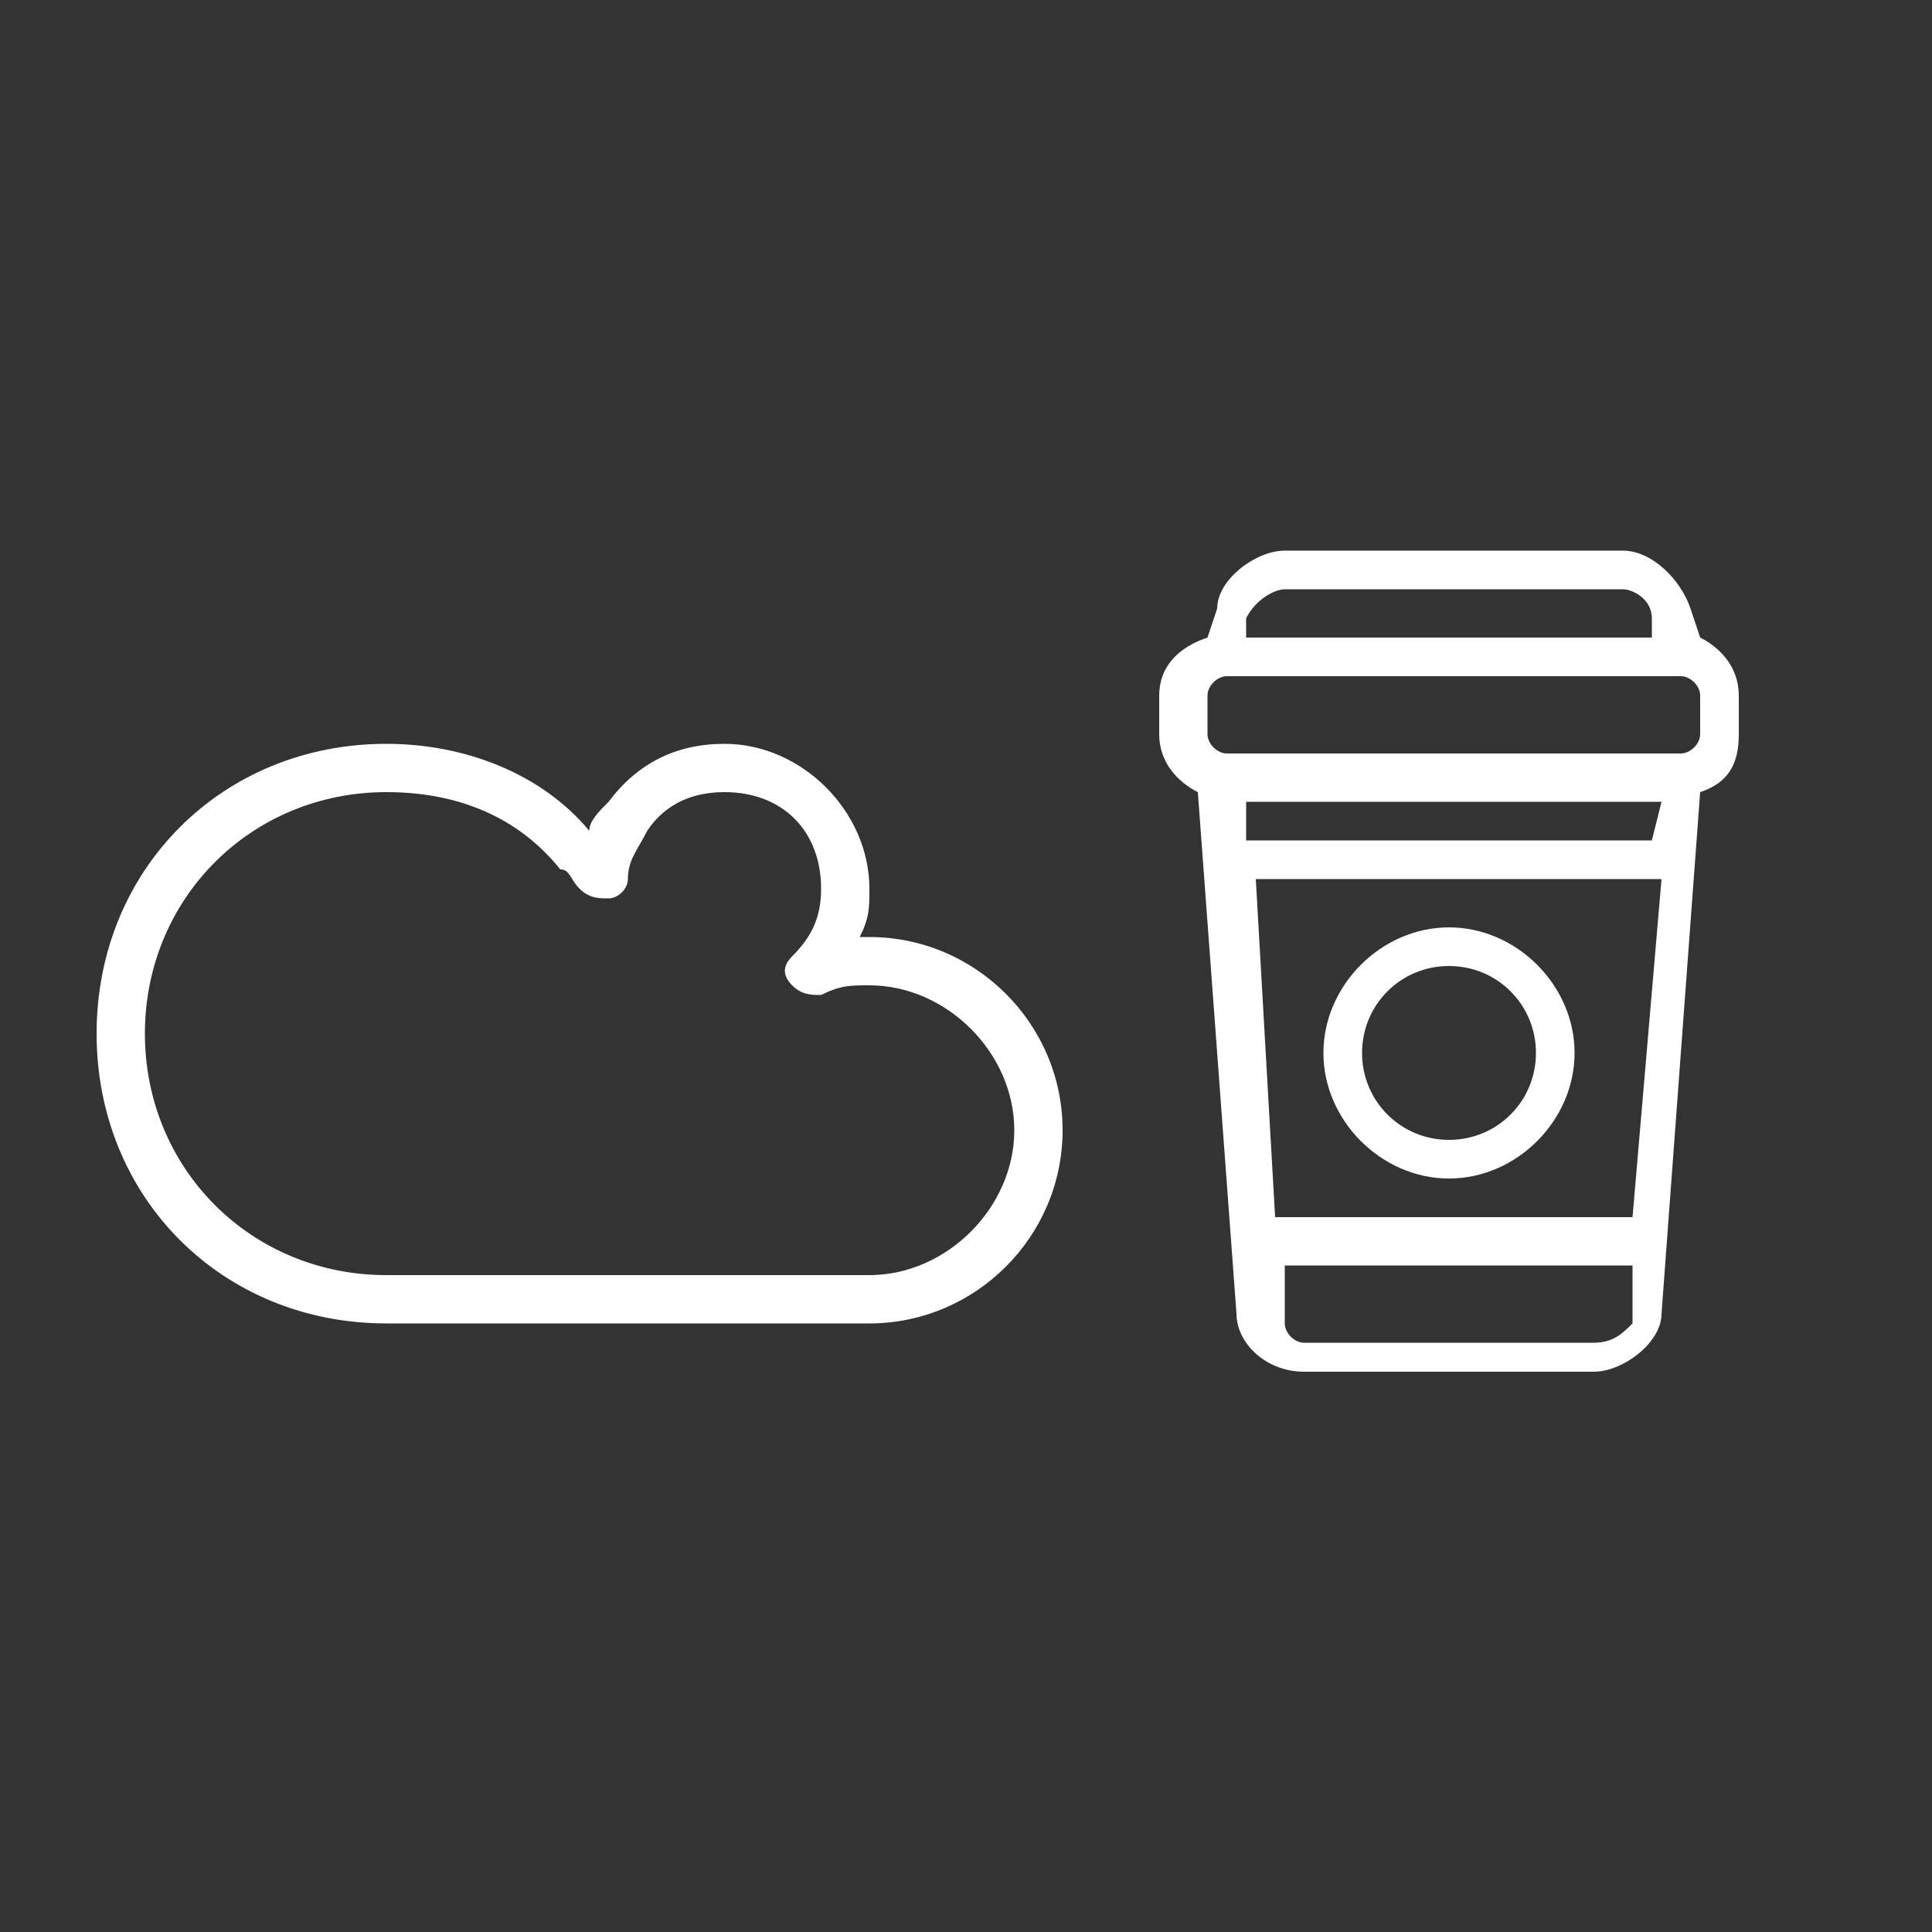 <?xml version="1.0" encoding="utf-8"?>
<!-- Generator: Adobe Illustrator 19.1.0, SVG Export Plug-In . SVG Version: 6.00 Build 0)  -->
<svg version="1.1" id="Layer_1" xmlns="http://www.w3.org/2000/svg" xmlns:xlink="http://www.w3.org/1999/xlink" x="0px" y="0px"
	 viewBox="-295 387 20 20" style="enable-background:new -295 387 20 20;" xml:space="preserve">
<rect x="-295" y="387" width="20" height="20" fill="#333333" stroke="none"/>
<style type="text/css">
	.st0{fill:#FFFFFF;}
</style>
<path class="st0" d="M-286,400.7h-5c-1.7,0-3-1.3-3-3c0-1.7,1.3-3,3-3c0.8,0,1.6,0.3,2.1,0.9c0-0.1,0.1-0.2,0.2-0.3
	c0.3-0.4,0.7-0.6,1.2-0.6c0.8,0,1.5,0.7,1.5,1.5c0,0.2,0,0.3-0.1,0.5c0,0,0.1,0,0.1,0c1.1,0,2,0.9,2,2
	C-284,399.8-284.9,400.7-286,400.7L-286,400.7z M-291,395.2c-1.4,0-2.5,1.1-2.5,2.5c0,1.4,1.1,2.5,2.5,2.5h5c0.8,0,1.5-0.7,1.5-1.5
	s-0.7-1.5-1.5-1.5c-0.2,0-0.3,0-0.5,0.1c-0.1,0-0.2,0-0.3-0.1c-0.1-0.1-0.1-0.2,0-0.3c0.2-0.2,0.3-0.4,0.3-0.7c0-0.6-0.4-1-1-1
	c-0.3,0-0.6,0.1-0.8,0.4c-0.1,0.2-0.2,0.3-0.2,0.5c0,0.1-0.1,0.2-0.2,0.2s-0.2,0-0.3-0.1c-0.1-0.1-0.1-0.2-0.2-0.2
	C-289.6,395.5-290.2,395.2-291,395.2L-291,395.2z"/>
<path class="st0" d="M-280,399.2c-0.7,0-1.3-0.6-1.3-1.3c0-0.7,0.6-1.3,1.3-1.3c0.7,0,1.3,0.6,1.3,1.3
	C-278.7,398.6-279.3,399.2-280,399.2z M-280,397c-0.5,0-0.9,0.4-0.9,0.9s0.4,0.9,0.9,0.9s0.9-0.4,0.9-0.9S-279.5,397-280,397z"/>
<path class="st0" d="M-277.4,393.6l-0.1-0.3c-0.1-0.3-0.4-0.6-0.7-0.6h-3.5c-0.3,0-0.7,0.3-0.7,0.6l-0.1,0.3
	c-0.3,0.1-0.5,0.3-0.5,0.6v0.4c0,0.3,0.2,0.5,0.4,0.6l0.4,5.4c0,0.3,0.3,0.6,0.7,0.6h3c0.3,0,0.7-0.3,0.7-0.6l0.4-5.4
	c0.3-0.1,0.4-0.3,0.4-0.6v-0.4C-277,393.9-277.2,393.7-277.4,393.6L-277.4,393.6z M-281.7,393.1h3.5c0.1,0,0.3,0.1,0.3,0.3l0,0.2
	h-4.2l0-0.2C-282,393.2-281.8,393.1-281.7,393.1L-281.7,393.1z M-277.9,395.7h-4.2l0-0.4h4.3L-277.9,395.7L-277.9,395.7z
	 M-278.1,399.6h-3.7l-0.2-3.5h4.2L-278.1,399.6L-278.1,399.6z M-278.5,400.9h-3c-0.1,0-0.2-0.1-0.2-0.2l0-0.6h3.6l0,0.6
	C-278.2,400.8-278.3,400.9-278.5,400.9L-278.5,400.9z M-277.4,394.6c0,0.1-0.1,0.2-0.2,0.2h-4.7c-0.1,0-0.2-0.1-0.2-0.2v-0.4
	c0-0.1,0.1-0.2,0.2-0.2c0,0,0,0,0,0c0,0,0,0,0,0h4.7c0.1,0,0.2,0.1,0.2,0.2L-277.4,394.6L-277.4,394.6z"/>
</svg>
